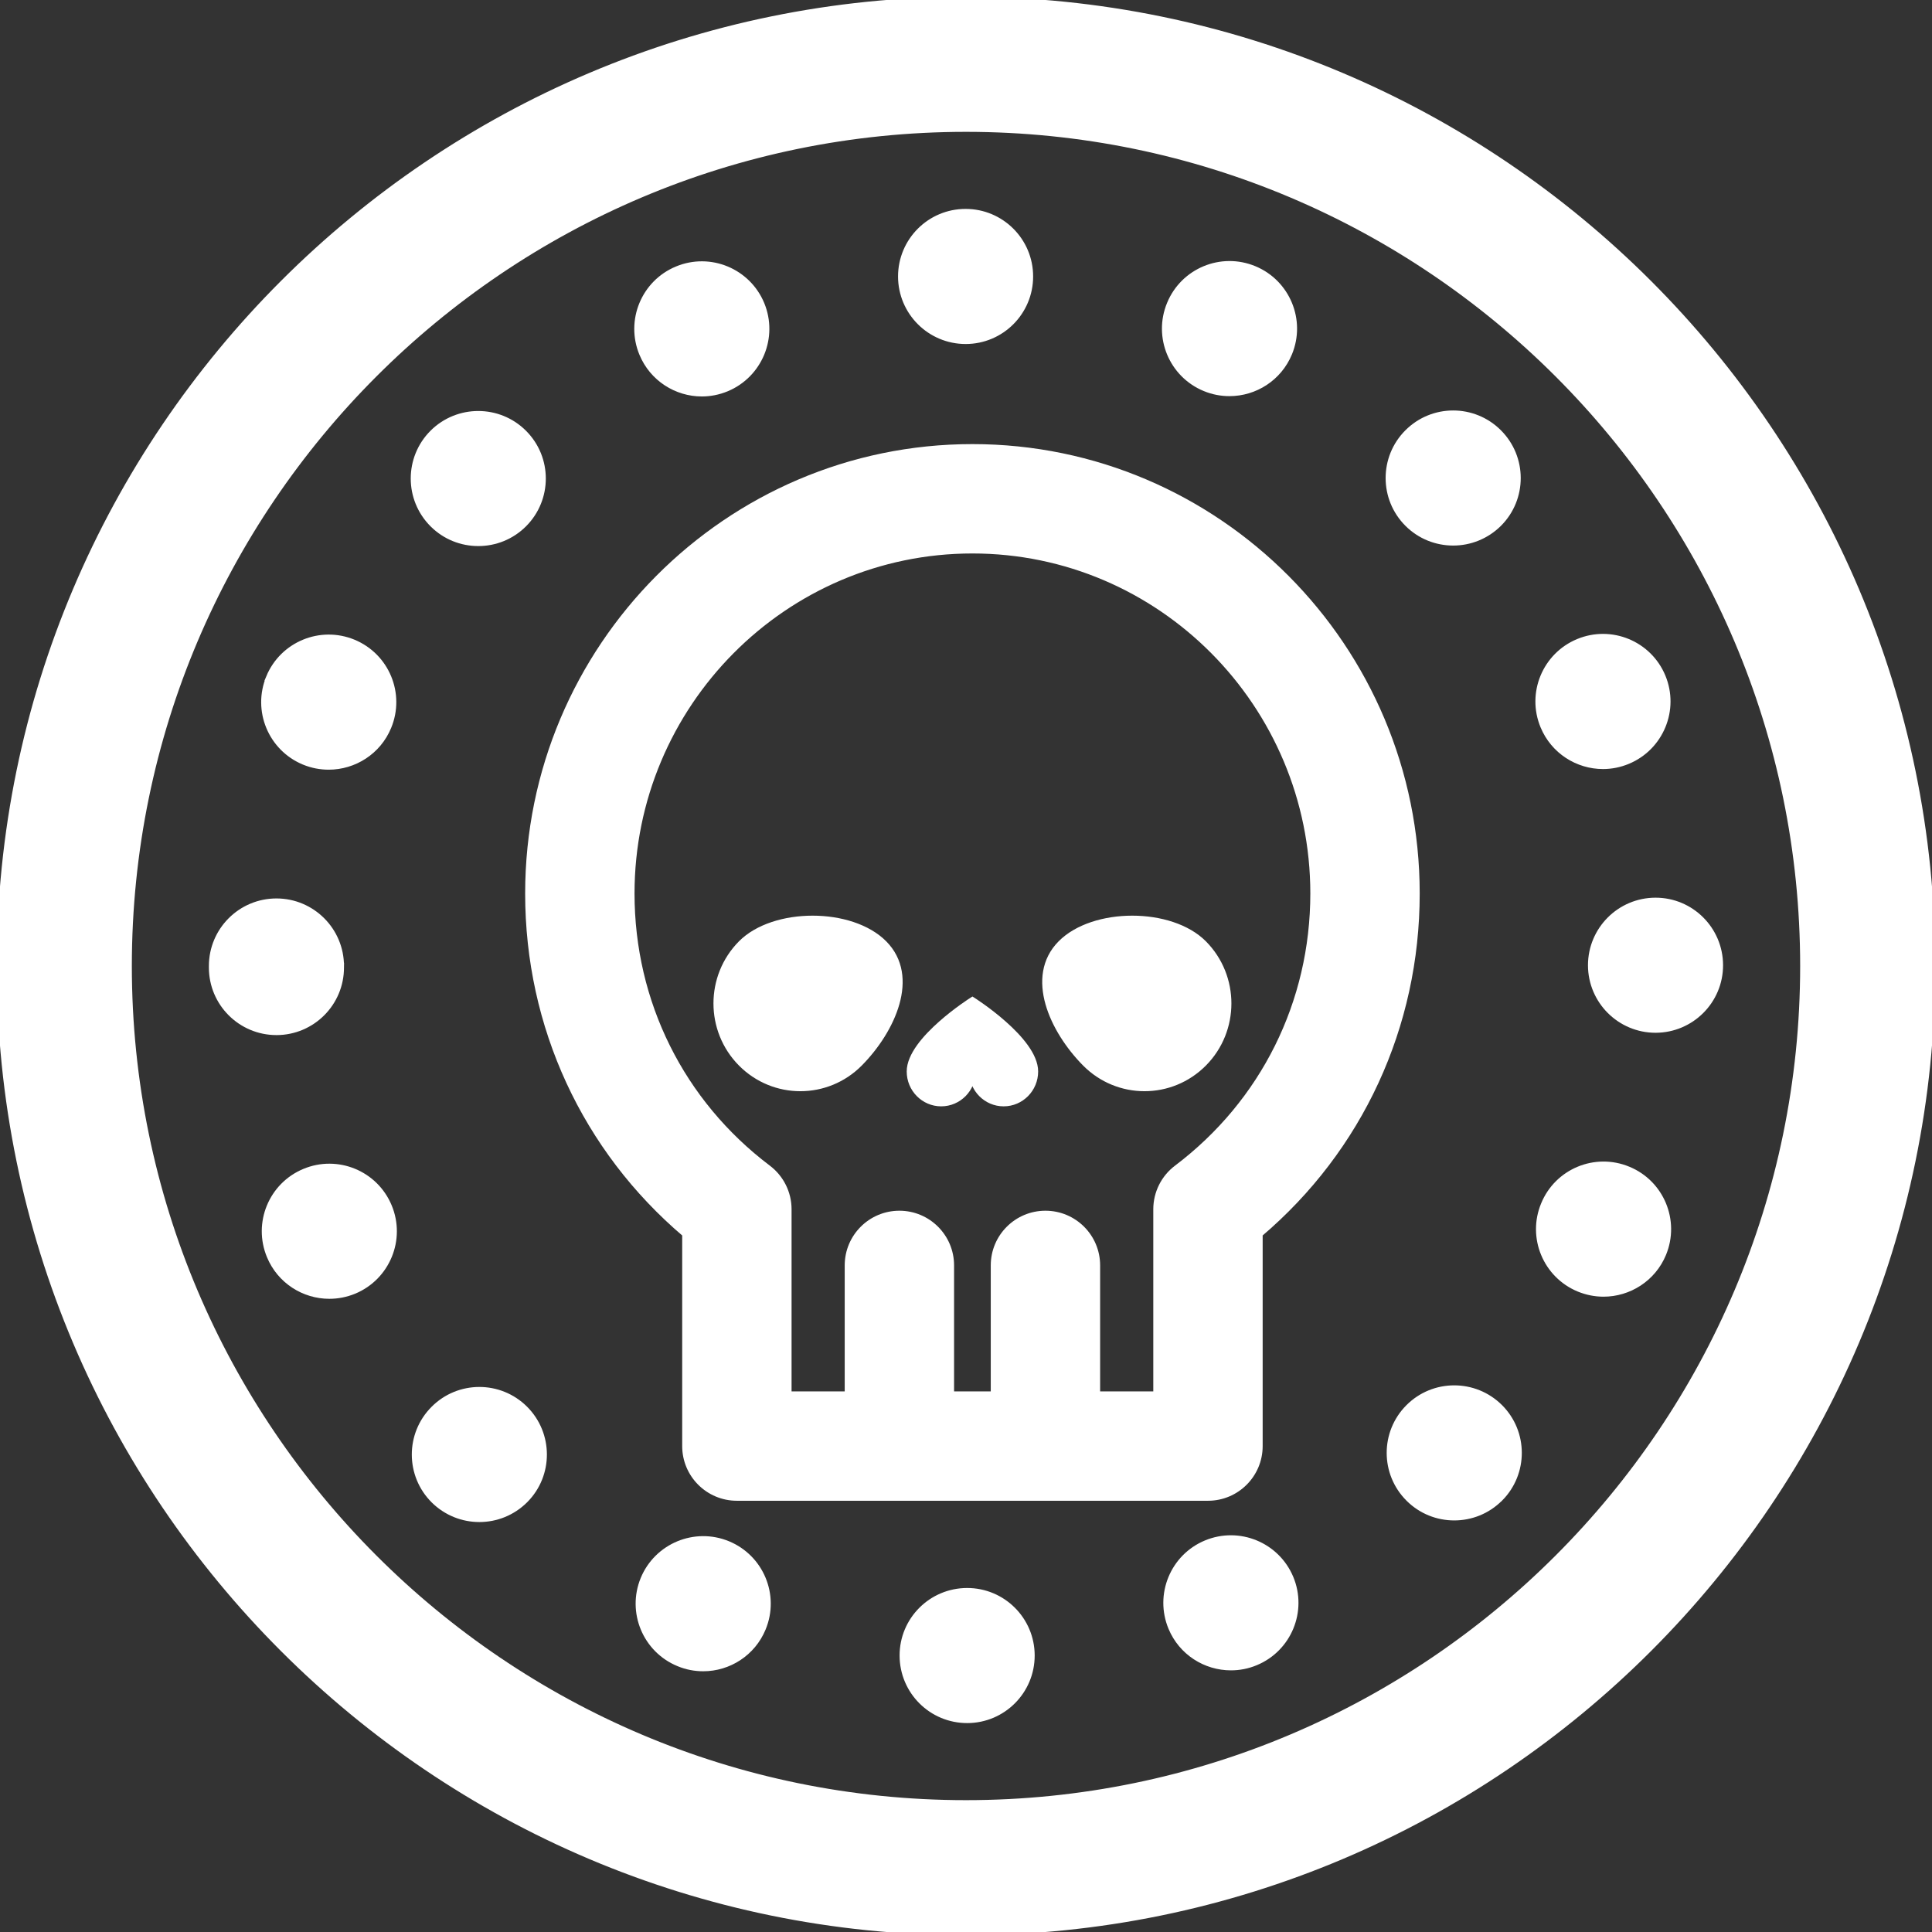 <!DOCTYPE svg PUBLIC "-//W3C//DTD SVG 1.1//EN" "http://www.w3.org/Graphics/SVG/1.1/DTD/svg11.dtd">
<!-- Uploaded to: SVG Repo, www.svgrepo.com, Transformed by: SVG Repo Mixer Tools -->
<svg fill="#ffffff" height="64px" width="64px" version="1.1" id="Capa_1" xmlns="http://www.w3.org/2000/svg" xmlns:xlink="http://www.w3.org/1999/xlink" viewBox="0 0 297 297" xml:space="preserve" stroke="#ffffff">
<rect x="0" y="0" width="297" height="297" fill="#333333" stroke="none"/>
<g id="SVGRepo_bgCarrier" stroke-width="0"/>
<g id="SVGRepo_tracerCarrier" stroke-linecap="round" stroke-linejoin="round"/>
<g id="SVGRepo_iconCarrier"> <g> <path d="M113.278,230.207h72.42c4.366,0,7.907-3.54,7.907-7.906v-32.608c15.392-13.067,24.141-31.926,24.141-52.341 c0-37.815-30.62-68.582-68.258-68.582S81.23,99.536,81.23,137.352c0,20.415,8.749,39.273,24.141,52.341v32.608 C105.371,226.667,108.912,230.207,113.278,230.207z M97.044,137.352c0-29.096,23.526-52.769,52.444-52.769 s52.444,23.673,52.444,52.769c0,16.763-7.653,32.158-20.999,42.238c-1.979,1.494-3.142,3.83-3.142,6.31v28.494h-9.172v-19.868 c0-4.366-3.54-7.906-7.906-7.906c-4.367,0-7.907,3.54-7.907,7.906v19.868h-6.639v-19.868c0-4.366-3.54-7.906-7.906-7.906 c-4.367,0-7.907,3.54-7.907,7.906v19.868h-9.169v-28.494c0-2.479-1.163-4.815-3.142-6.31 C104.698,169.51,97.044,154.114,97.044,137.352z"/> <path d="M132.128,163.443c5.018-5.075,8.785-13.303,3.762-18.377c-5.018-5.072-16.923-5.072-21.945,0 c-5.023,5.074-5.023,13.302,0,18.377C118.967,168.516,127.103,168.516,132.128,163.443z"/> <path d="M185.032,163.443c5.024-5.075,5.024-13.303,0-18.377c-5.022-5.072-16.928-5.072-21.946,0 c-5.021,5.074-1.255,13.302,3.764,18.377C171.873,168.516,180.01,168.516,185.032,163.443z"/> <path d="M144.686,169.574c2.654,0,4.802-2.176,4.802-4.859c0,2.684,2.147,4.859,4.8,4.859c2.651,0,4.803-2.176,4.803-4.859 c0-4.86-9.602-10.934-9.602-10.934s-9.603,6.073-9.603,10.934C139.886,167.398,142.036,169.574,144.686,169.574z"/> <path d="M148.5,0C66.617,0,0,66.617,0,148.5S66.617,297,148.5,297S297,230.383,297,148.5S230.383,0,148.5,0z M148.5,277.232 c-70.983,0-128.733-57.748-128.733-128.732S77.517,19.768,148.5,19.768S277.233,77.516,277.233,148.5 S219.483,277.232,148.5,277.232z"/> <path d="M148.448,52.383c5.455,0,9.872-4.429,9.872-9.884c0-5.466-4.427-9.884-9.883-9.884c-5.465,0-9.884,4.428-9.884,9.894 C138.564,47.964,142.991,52.383,148.448,52.383z"/> <path d="M107.896,60.447c1.255,0,2.539-0.246,3.785-0.761c5.031-2.096,7.423-7.877,5.337-12.918 c-2.096-5.041-7.877-7.433-12.917-5.337c-5.041,2.085-7.434,7.877-5.338,12.918C100.334,58.145,104.011,60.447,107.896,60.447z"/> <path d="M46.746,117.07c1.245,0.514,2.519,0.751,3.785,0.751c3.874,0,7.561-2.293,9.133-6.098 c2.095-5.042-0.297-10.823-5.347-12.918c-5.042-2.086-10.823,0.306-12.919,5.347c0.01,0,0.01,0,0.01,0 C39.313,109.192,41.706,114.975,46.746,117.07z"/> <path d="M185.225,59.646c1.235,0.515,2.52,0.751,3.774,0.751c3.885,0,7.562-2.292,9.143-6.107 c2.086-5.04-0.315-10.823-5.356-12.907c-5.041-2.086-10.823,0.306-12.908,5.356C177.782,51.779,180.184,57.563,185.225,59.646z"/> <path d="M223.394,83.367c2.531,0,5.06-0.968,6.998-2.896c3.855-3.864,3.845-10.121-0.019-13.976 c-3.864-3.864-10.121-3.854-13.975,0.01c-3.855,3.854-3.855,10.12,0.01,13.976C218.334,82.408,220.864,83.367,223.394,83.367z"/> <path d="M216.555,216.37c-3.854,3.864-3.845,10.121,0.021,13.975c1.927,1.928,4.457,2.886,6.977,2.886 c2.541,0,5.07-0.968,6.998-2.904c0.01,0,0.01,0,0.01,0c3.845-3.865,3.845-10.121-0.02-13.977 C226.666,212.496,220.409,212.506,216.555,216.37z"/> <path d="M246.423,117.723c1.265,0,2.551-0.248,3.786-0.762c5.04-2.095,7.432-7.887,5.336-12.928 c-2.095-5.039-7.877-7.422-12.918-5.326c-5.04,2.096-7.432,7.877-5.336,12.917C238.871,115.43,242.549,117.723,246.423,117.723z"/> <path d="M42.516,158.621c5.456-0.011,9.874-4.438,9.864-9.895c0-0.068,0.01-0.147,0.01-0.227h-0.01 c0-5.456-4.429-9.884-9.884-9.884c-5.456,0-9.884,4.428-9.884,9.884c0,0.039,0,0.079,0,0.119c0,0.049,0,0.088,0,0.138 c0.01,5.455,4.438,9.864,9.884,9.864C42.506,158.621,42.516,158.621,42.516,158.621z"/> <path d="M185.421,237.273c-5.04,2.096-7.422,7.887-5.326,12.928c1.581,3.796,5.258,6.078,9.133,6.078 c1.264,0,2.55-0.237,3.795-0.762c5.04-2.094,7.422-7.886,5.326-12.916C196.244,237.56,190.463,235.179,185.421,237.273z"/> <path d="M254.487,138.498c-5.455,0.01-9.873,4.438-9.873,9.893c0.01,5.457,4.438,9.874,9.894,9.874 c5.455-0.01,9.884-4.438,9.874-9.894C264.371,142.915,259.943,138.488,254.487,138.498z"/> <path d="M250.287,179.82c-5.05-2.096-10.833,0.307-12.908,5.357c-2.095,5.041,0.307,10.822,5.357,12.908 c1.235,0.504,2.511,0.75,3.766,0.75c3.884,0,7.57-2.303,9.143-6.107C257.729,187.678,255.328,181.896,250.287,179.82z"/> <path d="M148.665,244.617c-5.466,0.01-9.884,4.438-9.874,9.893c0.01,5.466,4.438,9.884,9.904,9.874 c5.455-0.01,9.872-4.439,9.863-9.904C158.549,249.025,154.12,244.607,148.665,244.617z"/> <path d="M46.825,180.156c-5.041,2.096-7.422,7.888-5.317,12.928c1.581,3.796,5.248,6.078,9.122,6.078 c1.266,0,2.56-0.246,3.806-0.76c5.03-2.106,7.413-7.897,5.308-12.928C57.647,180.434,51.855,178.051,46.825,180.156z"/> <path d="M111.868,237.392c-5.04-2.075-10.822,0.326-12.907,5.368c-2.076,5.049,0.326,10.832,5.376,12.907 c1.226,0.515,2.511,0.751,3.766,0.751c3.885,0,7.561-2.303,9.133-6.117C119.32,245.25,116.919,239.477,111.868,237.392z"/> <path d="M73.53,83.446c2.53,0,5.061-0.968,6.987-2.896c3.855-3.865,3.855-10.121-0.01-13.977c-3.854-3.854-10.111-3.854-13.976,0 c-3.854,3.865-3.854,10.121,0.011,13.986C68.47,82.488,71,83.446,73.53,83.446z"/> <path d="M66.69,216.627c-3.854,3.864-3.844,10.121,0.021,13.975c1.938,1.918,4.457,2.877,6.978,2.877 c2.54,0,5.07-0.969,7.007-2.906c3.846-3.864,3.835-10.12-0.028-13.976C76.802,212.743,70.536,212.752,66.69,216.627z"/> </g> </g>
</svg>